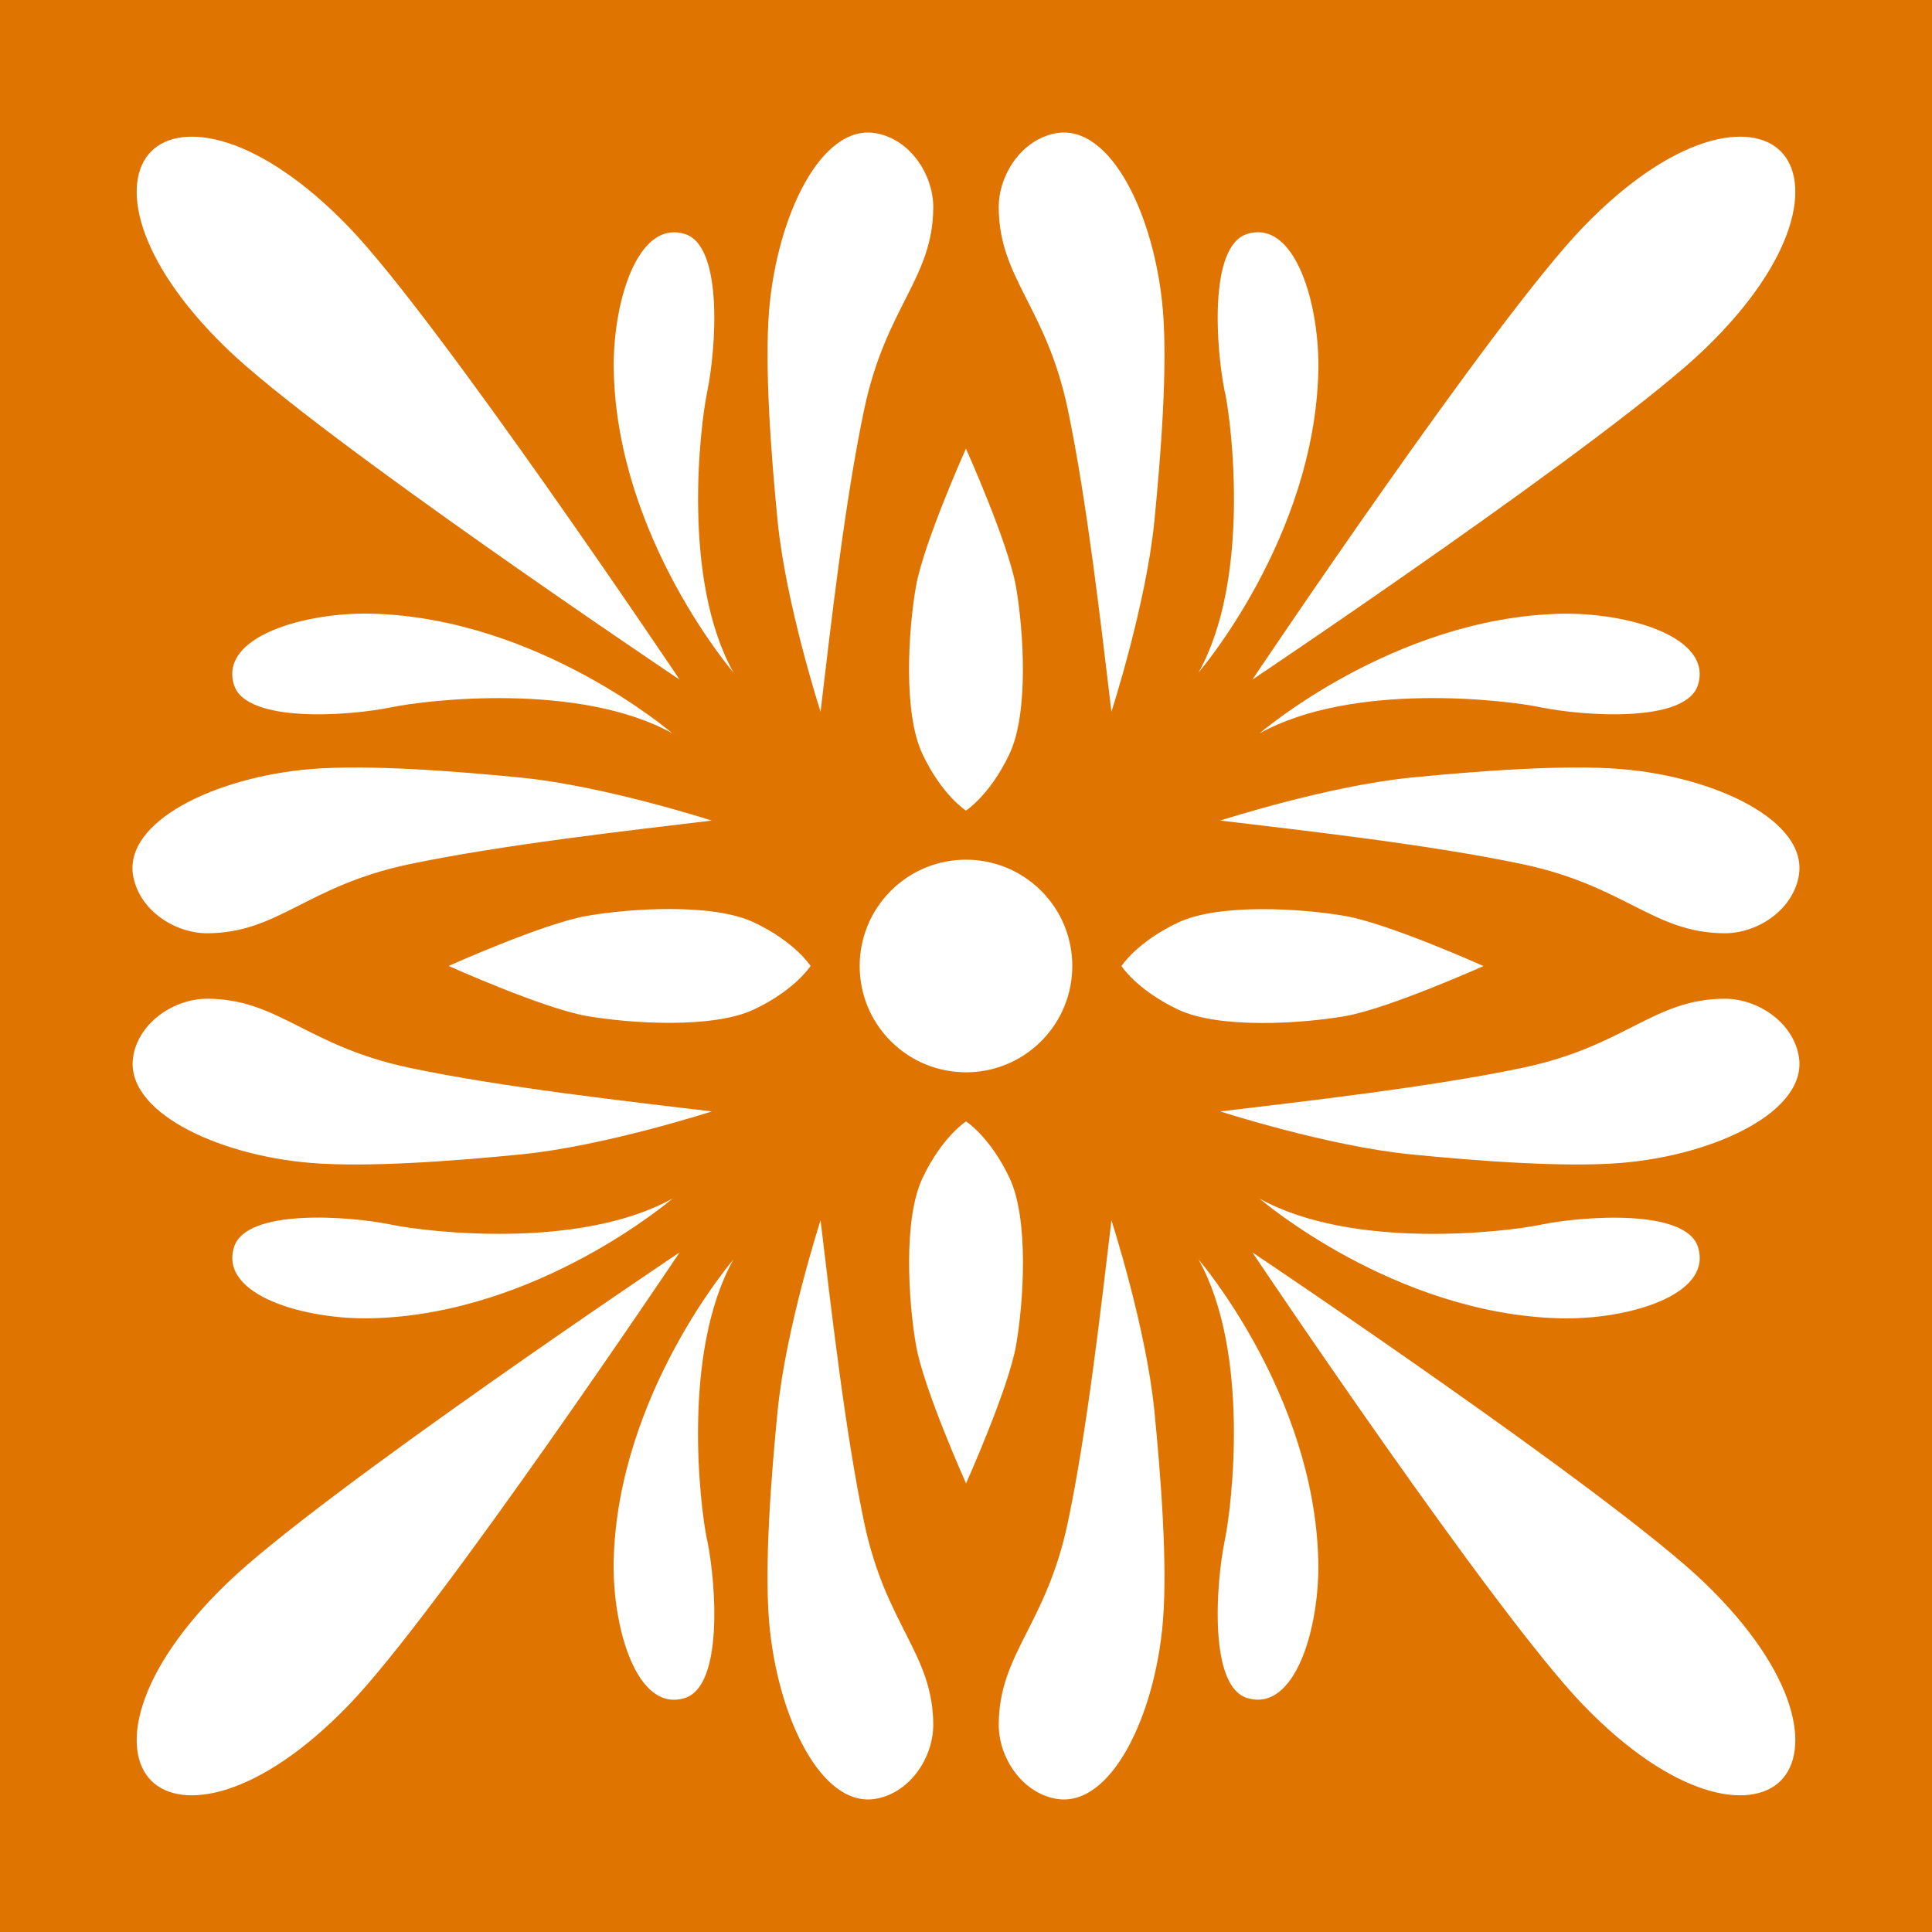 <svg width="36" height="36" viewBox="0 0 36 36" fill="none" xmlns="http://www.w3.org/2000/svg">
<g clip-path="url(#clip0_7381_19341)">
<path d="M0 0V36H36V0H0ZM33.181 2.819C33.748 3.387 33.498 4.831 31.772 6.497C30.047 8.165 23.335 12.665 23.335 12.665C23.335 12.665 27.835 5.953 29.503 4.228C31.171 2.502 32.613 2.252 33.181 2.819ZM31.639 12.764C31.413 13.481 29.5 13.343 28.696 13.177C28.073 13.047 25.208 12.697 23.468 13.667C23.468 13.667 25.965 11.515 29.069 11.437C30.31 11.405 31.923 11.863 31.638 12.766L31.639 12.764ZM22.823 7.304C22.657 6.5 22.519 4.588 23.235 4.361C24.139 4.075 24.596 5.689 24.565 6.93C24.485 10.035 22.334 12.53 22.334 12.53C23.303 10.792 22.955 7.926 22.825 7.302L22.823 7.304ZM19.67 2.484C20.695 2.293 21.521 4.024 21.669 5.786C21.757 6.848 21.632 8.476 21.51 9.711C21.356 11.263 20.71 13.262 20.71 13.262C20.522 11.701 20.257 9.34 19.896 7.624C19.494 5.711 18.617 5.193 18.61 3.867C18.607 3.264 19.03 2.603 19.67 2.484ZM19.401 19.401C18.628 20.174 17.374 20.174 16.599 19.401C15.825 18.628 15.826 17.374 16.599 16.599C17.372 15.826 18.626 15.826 19.401 16.599C20.174 17.372 20.174 18.626 19.401 19.401ZM18.931 10.931C19.072 11.741 19.175 13.281 18.809 14.051C18.445 14.82 17.999 15.104 17.999 15.104C17.999 15.104 17.553 14.82 17.189 14.051C16.825 13.281 16.926 11.741 17.067 10.931C17.209 10.121 17.999 8.359 17.999 8.359C17.999 8.359 18.79 10.121 18.931 10.931ZM14.331 5.786C14.477 4.024 15.305 2.293 16.33 2.484C16.97 2.603 17.393 3.264 17.39 3.867C17.383 5.193 16.508 5.713 16.104 7.624C15.741 9.34 15.476 11.701 15.29 13.262C15.29 13.262 14.644 11.263 14.49 9.711C14.368 8.476 14.245 6.848 14.331 5.786ZM12.764 4.361C13.481 4.587 13.343 6.5 13.177 7.304C13.047 7.927 12.697 10.792 13.667 12.532C13.667 12.532 11.515 10.035 11.437 6.932C11.405 5.69 11.863 4.077 12.766 4.362L12.764 4.361ZM2.819 2.819C3.387 2.252 4.831 2.502 6.497 4.228C8.163 5.953 12.665 12.665 12.665 12.665C12.665 12.665 5.953 8.165 4.228 6.497C2.502 4.829 2.252 3.387 2.819 2.819ZM12.532 13.667C10.793 12.699 7.927 13.047 7.304 13.177C6.5 13.343 4.588 13.481 4.361 12.764C4.075 11.861 5.689 11.403 6.93 11.435C10.035 11.515 12.53 13.666 12.53 13.666L12.532 13.667ZM5.786 14.331C6.848 14.243 8.476 14.368 9.711 14.49C11.263 14.644 13.262 15.29 13.262 15.29C11.701 15.478 9.34 15.743 7.624 16.104C5.711 16.506 5.193 17.383 3.867 17.39C3.264 17.393 2.603 16.97 2.483 16.33C2.292 15.305 4.022 14.479 5.785 14.331H5.786ZM2.484 19.67C2.603 19.03 3.264 18.607 3.868 18.61C5.195 18.617 5.714 19.492 7.626 19.896C9.342 20.259 11.703 20.523 13.263 20.71C13.263 20.71 11.265 21.356 9.712 21.51C8.478 21.632 6.85 21.757 5.788 21.669C4.025 21.523 2.295 20.695 2.486 19.67H2.484ZM12.532 22.333C12.532 22.333 10.035 24.485 6.932 24.564C5.69 24.596 4.077 24.137 4.362 23.234C4.588 22.517 6.502 22.655 7.305 22.822C7.929 22.952 10.793 23.301 12.534 22.331L12.532 22.333ZM2.819 33.181C2.252 32.613 2.502 31.169 4.228 29.503C5.953 27.835 12.665 23.335 12.665 23.335C12.665 23.335 8.165 30.047 6.497 31.772C4.829 33.498 3.387 33.748 2.819 33.181ZM13.177 28.696C13.343 29.5 13.481 31.412 12.764 31.639C11.861 31.925 11.405 30.311 11.435 29.07C11.515 25.965 13.666 23.47 13.666 23.47C12.697 25.208 13.045 28.074 13.175 28.698L13.177 28.696ZM10.931 18.931C10.121 18.79 8.359 17.999 8.359 17.999C8.359 17.999 10.121 17.209 10.931 17.067C11.741 16.926 13.281 16.824 14.051 17.189C14.82 17.553 15.104 17.999 15.104 17.999C15.104 17.999 14.82 18.445 14.051 18.809C13.281 19.173 11.741 19.072 10.931 18.931ZM16.33 33.516C15.305 33.707 14.479 31.976 14.331 30.214C14.243 29.152 14.368 27.524 14.49 26.289C14.644 24.737 15.29 22.738 15.29 22.738C15.478 24.299 15.743 26.66 16.104 28.376C16.506 30.289 17.383 30.807 17.39 32.133C17.393 32.736 16.97 33.397 16.33 33.516ZM17.069 25.069C16.928 24.259 16.825 22.719 17.191 21.949C17.555 21.18 18.001 20.896 18.001 20.896C18.001 20.896 18.447 21.18 18.811 21.949C19.175 22.719 19.074 24.259 18.933 25.069C18.791 25.879 18.001 27.641 18.001 27.641C18.001 27.641 17.21 25.879 17.069 25.069ZM21.669 30.214C21.523 31.976 20.695 33.707 19.67 33.516C19.029 33.397 18.607 32.736 18.61 32.133C18.617 30.807 19.492 30.287 19.896 28.376C20.259 26.66 20.523 24.299 20.71 22.738C20.71 22.738 21.356 24.737 21.51 26.289C21.632 27.524 21.757 29.152 21.669 30.214ZM20.897 18.001C20.897 18.001 21.181 17.555 21.951 17.191C22.721 16.827 24.26 16.928 25.07 17.069C25.88 17.21 27.643 18.001 27.643 18.001C27.643 18.001 25.88 18.791 25.07 18.933C24.26 19.074 22.721 19.176 21.951 18.811C21.181 18.445 20.897 18.001 20.897 18.001ZM23.235 31.639C22.519 31.413 22.657 29.5 22.823 28.696C22.953 28.073 23.303 25.208 22.333 23.468C22.333 23.468 24.485 25.965 24.564 29.069C24.596 30.31 24.137 31.923 23.234 31.638L23.235 31.639ZM33.181 33.181C32.613 33.748 31.169 33.498 29.503 31.772C27.835 30.047 23.335 23.335 23.335 23.335C23.335 23.335 30.047 27.835 31.772 29.503C33.498 31.171 33.748 32.613 33.181 33.181ZM23.468 22.333C25.207 23.301 28.073 22.953 28.696 22.823C29.5 22.657 31.412 22.519 31.639 23.235C31.925 24.139 30.311 24.596 29.07 24.565C25.965 24.485 23.47 22.334 23.47 22.334L23.468 22.333ZM30.214 21.669C29.152 21.757 27.524 21.632 26.289 21.51C24.737 21.356 22.738 20.71 22.738 20.71C24.299 20.522 26.66 20.257 28.376 19.896C30.289 19.494 30.807 18.617 32.133 18.61C32.736 18.607 33.397 19.03 33.516 19.67C33.707 20.695 31.976 21.521 30.214 21.669ZM33.516 16.33C33.397 16.971 32.736 17.393 32.133 17.39C30.807 17.383 30.287 16.508 28.376 16.104C26.66 15.741 24.299 15.476 22.738 15.29C22.738 15.29 24.737 14.644 26.289 14.49C27.524 14.368 29.152 14.243 30.214 14.331C31.976 14.477 33.707 15.305 33.516 16.33Z" fill="#E07400"/>
</g>
<defs>
<clipPath id="clip0_7381_19341">
<rect width="36" height="36" fill="white"/>
</clipPath>
</defs>
</svg>
